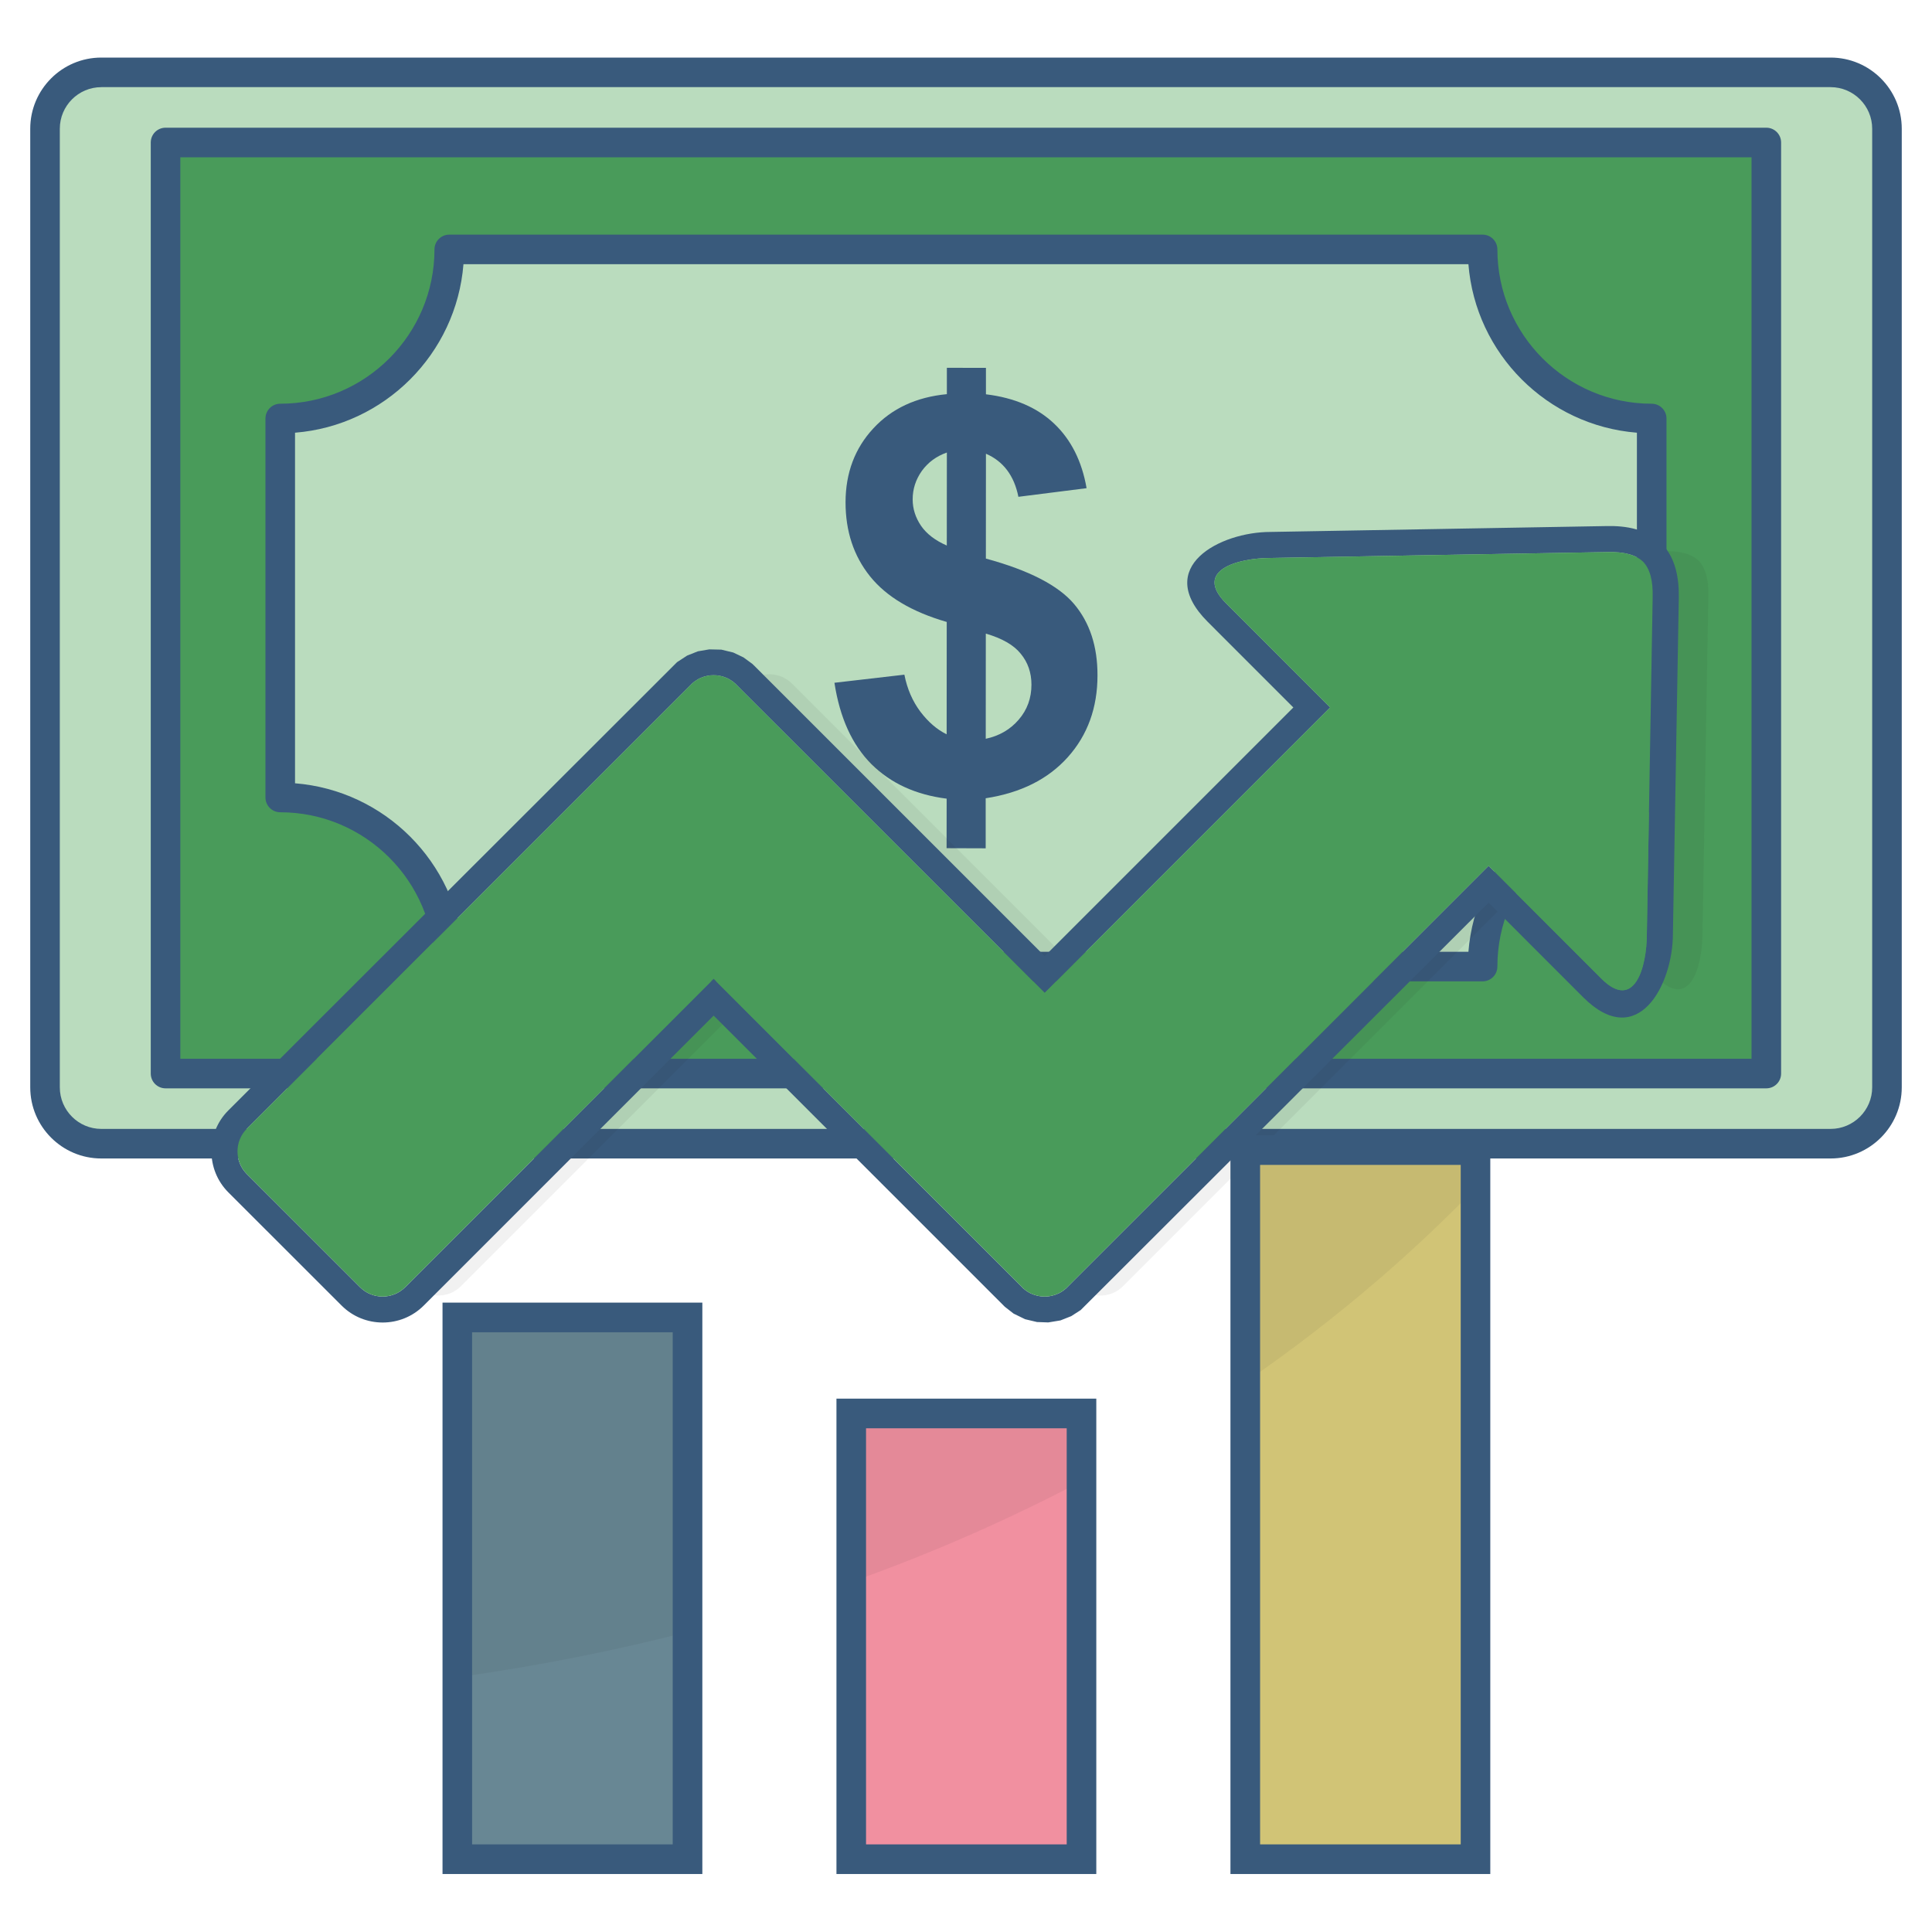 <svg width="150" height="150" viewBox="0 0 150 150" fill="none" xmlns="http://www.w3.org/2000/svg">
<path fill-rule="evenodd" clip-rule="evenodd" d="M7.865 5.618H142.129C144.535 5.618 146.504 7.587 146.504 9.992V84.422C146.504 86.827 144.535 88.796 142.129 88.796H7.865C5.46 88.796 3.496 86.827 3.496 84.422V9.992C3.496 7.587 5.46 5.618 7.865 5.618Z" fill="#BADCBE"/>
<path d="M142.129 89.944H7.865C4.821 89.944 2.348 87.466 2.348 84.422V9.992C2.348 6.948 4.821 4.47 7.865 4.47H142.129C145.174 4.47 147.652 6.948 147.652 9.992V84.422C147.652 87.466 145.174 89.944 142.129 89.944ZM7.865 6.767C6.089 6.767 4.644 8.216 4.644 9.993V84.422C4.644 86.198 6.089 87.648 7.865 87.648H142.129C143.907 87.648 145.356 86.198 145.356 84.422V9.992C145.356 8.216 143.907 6.766 142.129 6.766H7.865V6.767Z" fill="#395A7C"/>
<path d="M137.137 11.063H12.853V83.351H137.137V11.063Z" fill="#499B5A"/>
<path d="M137.137 84.499H12.853C12.219 84.499 11.705 83.985 11.705 83.351V11.063C11.705 10.429 12.219 9.915 12.853 9.915H137.137C137.771 9.915 138.285 10.429 138.285 11.063V83.351C138.285 83.985 137.771 84.499 137.137 84.499ZM14.001 82.203H135.989V12.211H14.001V82.203Z" fill="#395A7C"/>
<path fill-rule="evenodd" clip-rule="evenodd" d="M34.881 19.365H115.108C115.108 26.582 121.021 32.493 128.237 32.493V61.915C121.021 61.915 115.108 67.828 115.108 75.044H34.881C34.881 67.828 28.974 61.915 21.758 61.915V32.493C28.974 32.493 34.881 26.582 34.881 19.365Z" fill="#BADCBE"/>
<path d="M115.108 76.192H34.881C34.247 76.192 33.733 75.678 33.733 75.044C33.733 68.441 28.361 63.064 21.758 63.064C21.124 63.064 20.61 62.549 20.61 61.916V32.493C20.61 31.86 21.124 31.345 21.758 31.345C28.361 31.345 33.733 25.968 33.733 19.365C33.733 18.731 34.247 18.217 34.881 18.217H115.108C115.742 18.217 116.256 18.731 116.256 19.365C116.256 25.968 121.633 31.345 128.237 31.345C128.871 31.345 129.386 31.86 129.386 32.493V61.915C129.386 62.549 128.871 63.063 128.237 63.063C121.633 63.063 116.256 68.44 116.256 75.044C116.256 75.677 115.742 76.192 115.108 76.192ZM35.983 73.896H114.007C114.562 66.934 120.127 61.37 127.089 60.814V33.595C120.127 33.039 114.562 27.475 114.007 20.513H35.983C35.427 27.475 29.862 33.039 22.906 33.595V60.814C29.862 61.37 35.427 66.934 35.983 73.896Z" fill="#395A7C"/>
<path d="M76.533 57.359C77.582 57.136 78.434 56.642 79.094 55.873C79.753 55.109 80.081 54.206 80.081 53.156C80.081 52.231 79.805 51.426 79.25 50.756C78.705 50.075 77.8 49.561 76.538 49.193L76.533 57.359ZM73.514 35.133C72.693 35.424 72.055 35.897 71.571 36.562C71.099 37.232 70.859 37.964 70.859 38.77C70.859 39.503 71.078 40.188 71.509 40.822C71.94 41.451 72.615 41.965 73.509 42.355L73.514 35.133ZM73.498 57.011L73.504 48.288C70.792 47.503 68.808 46.319 67.544 44.739C66.277 43.155 65.648 41.248 65.648 38.993C65.653 36.718 66.37 34.806 67.804 33.262C69.233 31.715 71.135 30.831 73.514 30.602V28.556L76.548 28.561V30.613C78.772 30.883 80.538 31.646 81.853 32.899C83.162 34.145 83.999 35.813 84.362 37.902L79.068 38.572C78.74 36.931 77.899 35.813 76.548 35.227L76.543 43.368C79.894 44.277 82.18 45.461 83.391 46.895C84.606 48.334 85.214 50.184 85.209 52.434C85.209 54.943 84.445 57.063 82.912 58.777C81.38 60.492 79.26 61.556 76.528 61.977V65.863L73.493 65.853L73.498 62.008C71.104 61.706 69.16 60.819 67.659 59.328C66.158 57.831 65.201 55.722 64.786 53.01L70.216 52.381C70.433 53.493 70.854 54.45 71.462 55.26C72.075 56.065 72.751 56.647 73.498 57.011Z" fill="#395A7C"/>
<g opacity="0.25">
<path opacity="0.25" fill-rule="evenodd" clip-rule="evenodd" d="M23.483 87.56L57.975 53.073L58.017 53.031L58.063 52.989L58.11 52.942L58.162 52.901L58.208 52.865L58.261 52.828L58.307 52.792H58.312L58.365 52.756L58.416 52.725L58.463 52.694L58.52 52.663L58.572 52.631L58.629 52.605L58.682 52.575L58.739 52.553L58.796 52.533L58.852 52.507L58.905 52.486L58.962 52.471L59.019 52.449L59.076 52.434H59.081L59.138 52.418L59.196 52.408L59.258 52.392L59.31 52.382L59.372 52.377L59.429 52.366L59.492 52.361L59.549 52.355L59.611 52.351H59.668L59.73 52.345L59.788 52.351H59.85L59.908 52.355L59.969 52.361L60.027 52.366L60.089 52.377L60.146 52.382L60.203 52.392L60.26 52.408L60.322 52.418L60.379 52.434L60.437 52.449L60.494 52.471L60.551 52.486L60.608 52.507L60.665 52.533L60.723 52.553L60.779 52.575L60.831 52.605L60.883 52.631L60.94 52.663L60.992 52.694L61.044 52.725L61.096 52.756L61.148 52.792L61.2 52.828L61.247 52.865L61.299 52.901L61.346 52.942L61.392 52.989L61.439 53.031L61.486 53.073L70.272 61.858L85.426 77.018L107.595 54.849L99.522 46.776C96.955 44.209 100.415 43.243 102.987 43.243L114.407 43.04L129.115 42.785C130.45 42.754 131.338 43.009 131.889 43.534C132.419 44.09 132.673 44.978 132.637 46.313L132.382 61.021L132.185 72.436C132.185 75.007 131.219 78.472 128.657 75.912L119.898 67.152L95.973 91.076L87.188 99.862L87.141 99.904L87.094 99.95L87.047 99.992L87.001 100.034L86.948 100.07L86.901 100.107L86.85 100.143L86.797 100.18L86.746 100.216L86.694 100.242L86.642 100.273L86.584 100.304L86.533 100.33L86.476 100.356L86.418 100.382L86.367 100.408L86.31 100.428L86.252 100.449L86.195 100.465L86.138 100.486L86.082 100.502L86.024 100.517L85.962 100.528L85.904 100.543L85.843 100.553L85.785 100.559L85.728 100.569L85.666 100.574L85.609 100.579L85.552 100.585H85.489H85.427H85.37H85.313L85.251 100.579L85.194 100.574L85.131 100.569L85.074 100.559L85.012 100.553L84.954 100.543L84.898 100.528L84.841 100.517L84.778 100.502L84.721 100.486L84.664 100.465L84.612 100.449H84.606L84.549 100.428L84.492 100.408L84.44 100.382H84.436L84.383 100.356L84.326 100.33L84.274 100.304L84.222 100.273L84.165 100.242L84.113 100.216L84.061 100.18L84.009 100.143L83.962 100.107L83.91 100.07L83.864 100.034L83.812 99.992L83.765 99.95L83.718 99.904L83.671 99.862L59.73 75.916L35.785 99.862C34.819 100.828 33.239 100.828 32.273 99.862L23.483 91.076C22.521 90.11 22.521 88.525 23.483 87.56Z" fill="#272323"/>
</g>
<path d="M53.382 102.283H35.505V144.345H53.382V102.283Z" fill="#688794"/>
<path d="M83.968 109.738H66.09V144.345H83.968V109.738Z" fill="#F190A0"/>
<path fill-rule="evenodd" clip-rule="evenodd" d="M96.68 92.251V144.345H114.558V89.295H103.554H96.68V92.251Z" fill="#D1C476"/>
<path fill-rule="evenodd" clip-rule="evenodd" d="M19.16 87.638L53.652 53.151L53.694 53.104L53.741 53.062L53.787 53.021L53.839 52.979L53.886 52.938L53.938 52.901L53.984 52.865H53.989L54.042 52.834L54.093 52.803L54.14 52.766L54.197 52.735L54.249 52.704L54.306 52.678L54.358 52.652L54.416 52.626L54.473 52.605L54.53 52.585L54.582 52.563L54.639 52.543L54.696 52.528L54.754 52.512H54.758L54.815 52.496L54.873 52.481L54.935 52.47L54.987 52.459L55.049 52.449L55.106 52.439L55.169 52.434H55.225L55.288 52.428H55.345L55.407 52.423L55.464 52.428H55.527L55.584 52.434H55.589H55.646L55.704 52.439L55.766 52.449L55.823 52.459L55.88 52.47L55.937 52.481L55.999 52.496L56.056 52.512L56.114 52.528L56.171 52.543L56.228 52.563L56.285 52.585L56.342 52.605L56.399 52.626L56.456 52.652L56.508 52.678L56.566 52.704L56.617 52.735L56.669 52.766L56.721 52.803L56.773 52.834L56.825 52.865L56.877 52.901L56.924 52.938L56.975 52.979L57.022 53.021L57.069 53.062L57.121 53.104L57.163 53.151L65.948 61.936L81.109 77.091L103.272 54.927L95.199 46.849C92.631 44.288 96.092 43.321 98.664 43.321L110.083 43.118L124.791 42.864C126.126 42.828 127.014 43.087 127.571 43.612C128.095 44.162 128.35 45.051 128.313 46.386L128.059 61.1L127.861 72.513C127.861 75.085 126.895 78.545 124.334 75.985L115.574 67.225L91.65 91.15L82.865 99.935L82.818 99.982L82.771 100.029L82.724 100.066L82.677 100.107L82.625 100.149L82.578 100.185L82.527 100.221L82.474 100.258L82.423 100.289L82.37 100.32L82.319 100.352L82.261 100.383L82.21 100.408L82.153 100.434L82.095 100.455L82.043 100.481L81.986 100.502L81.929 100.522L81.871 100.543L81.814 100.559L81.757 100.575L81.701 100.59L81.638 100.606L81.58 100.616L81.523 100.627L81.466 100.637L81.404 100.647L81.341 100.653L81.284 100.658H81.227L81.165 100.663H81.108H81.046L80.989 100.658H80.926L80.869 100.653L80.812 100.647L80.749 100.637L80.687 100.627L80.63 100.616L80.573 100.606L80.516 100.59L80.459 100.575L80.401 100.559L80.339 100.543L80.287 100.522H80.282L80.23 100.502L80.168 100.481L80.115 100.455H80.111L80.058 100.434L80.007 100.408L79.949 100.383L79.898 100.352L79.841 100.32L79.788 100.289L79.742 100.258L79.69 100.221L79.638 100.185L79.585 100.149L79.54 100.107L79.487 100.066L79.441 100.029L79.394 99.982L79.352 99.935L55.407 75.995L31.462 99.935C30.495 100.907 28.916 100.907 27.95 99.935L19.16 91.149C18.199 90.183 18.199 88.604 19.16 87.638ZM81.11 74.234L100.415 54.928L93.765 48.277C89.505 44.017 94.742 41.3 98.629 41.3L124.756 40.843C126.257 40.812 127.832 41.072 129.037 42.225C130.107 43.352 130.367 44.921 130.341 46.423L129.884 72.513C129.884 76.436 127.167 81.678 122.902 77.413L115.576 70.082L83.905 101.712L83.172 102.185L82.331 102.517L81.385 102.673L80.512 102.642L79.587 102.423L78.694 101.987L78.014 101.457L55.408 78.852L32.897 101.364C31.141 103.119 28.278 103.119 26.523 101.364L17.732 92.578C15.976 90.822 15.976 87.959 17.732 86.208L52.566 51.41L53.346 50.901L54.182 50.568L55.071 50.417L56.006 50.438L56.931 50.662L57.726 51.041L58.407 51.54L58.594 51.721L81.11 74.234Z" fill="#395A7C"/>
<path fill-rule="evenodd" clip-rule="evenodd" d="M19.16 87.638L53.652 53.151L53.694 53.104L53.741 53.062L53.787 53.02L53.839 52.979L53.886 52.937L53.938 52.901L53.984 52.865H53.989L54.042 52.833L54.093 52.802L54.14 52.766L54.197 52.735L54.249 52.704L54.306 52.678L54.359 52.652L54.416 52.626L54.473 52.605L54.53 52.584L54.582 52.563L54.639 52.543L54.696 52.527L54.754 52.511H54.758L54.815 52.496L54.873 52.48L54.935 52.47L54.987 52.459L55.049 52.449L55.106 52.439L55.169 52.433H55.225L55.288 52.428H55.345L55.407 52.423L55.464 52.428H55.527L55.584 52.433H55.589H55.646L55.704 52.439L55.766 52.449L55.823 52.459L55.88 52.47L55.937 52.48L55.999 52.496L56.056 52.511L56.114 52.527L56.171 52.543L56.228 52.563L56.285 52.584L56.342 52.605L56.399 52.626L56.456 52.652L56.508 52.678L56.566 52.704L56.617 52.735L56.669 52.766L56.721 52.802L56.773 52.833L56.825 52.865L56.877 52.901L56.924 52.937L56.975 52.979L57.022 53.02L57.069 53.062L57.121 53.104L57.163 53.151L65.948 61.936L81.109 77.091L103.272 54.927L95.199 46.849C92.631 44.287 96.092 43.321 98.664 43.321L110.083 43.118L124.791 42.863C126.126 42.827 127.015 43.087 127.571 43.612C128.095 44.162 128.35 45.051 128.313 46.386L128.059 61.099L127.861 72.513C127.861 75.085 126.895 78.545 124.334 75.984L115.574 67.225L91.65 91.149L82.865 99.935L82.818 99.982L82.771 100.029L82.724 100.065L82.677 100.107L82.625 100.148L82.578 100.185L82.527 100.221L82.474 100.258L82.423 100.289L82.37 100.32L82.319 100.352L82.261 100.383L82.21 100.408L82.153 100.434L82.095 100.455L82.043 100.481L81.986 100.502L81.929 100.522L81.872 100.543L81.814 100.559L81.757 100.574L81.701 100.59L81.638 100.606L81.58 100.616L81.523 100.626L81.466 100.637L81.404 100.647L81.341 100.653L81.284 100.658H81.227L81.165 100.663H81.108H81.046L80.989 100.658H80.926L80.869 100.653L80.812 100.647L80.749 100.637L80.687 100.626L80.63 100.616L80.573 100.606L80.516 100.59L80.459 100.574L80.401 100.559L80.339 100.543L80.287 100.522H80.282L80.23 100.502L80.168 100.481L80.115 100.455H80.111L80.058 100.434L80.007 100.408L79.949 100.383L79.898 100.352L79.841 100.32L79.788 100.289L79.742 100.258L79.69 100.221L79.638 100.185L79.585 100.148L79.54 100.107L79.487 100.065L79.441 100.029L79.394 99.982L79.352 99.935L55.407 75.995L31.462 99.935C30.495 100.907 28.916 100.907 27.95 99.935L19.16 91.149C18.199 90.183 18.199 88.604 19.16 87.638Z" fill="#499B5A"/>
<g opacity="0.25">
<path opacity="0.25" fill-rule="evenodd" clip-rule="evenodd" d="M66.09 109.738V122.826C72.667 120.483 78.611 117.823 83.968 114.996V109.738H66.09V109.738ZM96.68 92.251V107.312C104.25 102.106 110.142 96.807 114.558 92.24V89.295H103.554H97.751H96.68V90.365V92.251ZM53.382 126.702V102.283H35.505V130.224C41.848 129.336 47.803 128.141 53.382 126.702Z" fill="#272323"/>
</g>
<path d="M95.532 144.345V92.251V89.295V88.147H96.681H103.554H114.558H115.706V89.295V144.345V145.498H114.558H96.68H95.532V144.345H95.532ZM97.833 92.251V143.197H113.41V90.443H103.554H97.833V92.251Z" fill="#395A7C"/>
<path d="M64.942 144.345V109.738V108.59H66.09H83.968H85.116V109.738V144.345V145.498H83.968H66.09H64.942V144.345ZM67.239 110.892V143.197H82.819V110.892H67.239Z" fill="#395A7C"/>
<path d="M54.53 102.283V144.345V145.498H53.382H35.505H34.357V144.345V102.283V101.135H35.505H53.382H54.53V102.283ZM52.229 143.197V103.436H36.653V143.197H52.229V143.197Z" fill="#395A7C"/>
</svg>
